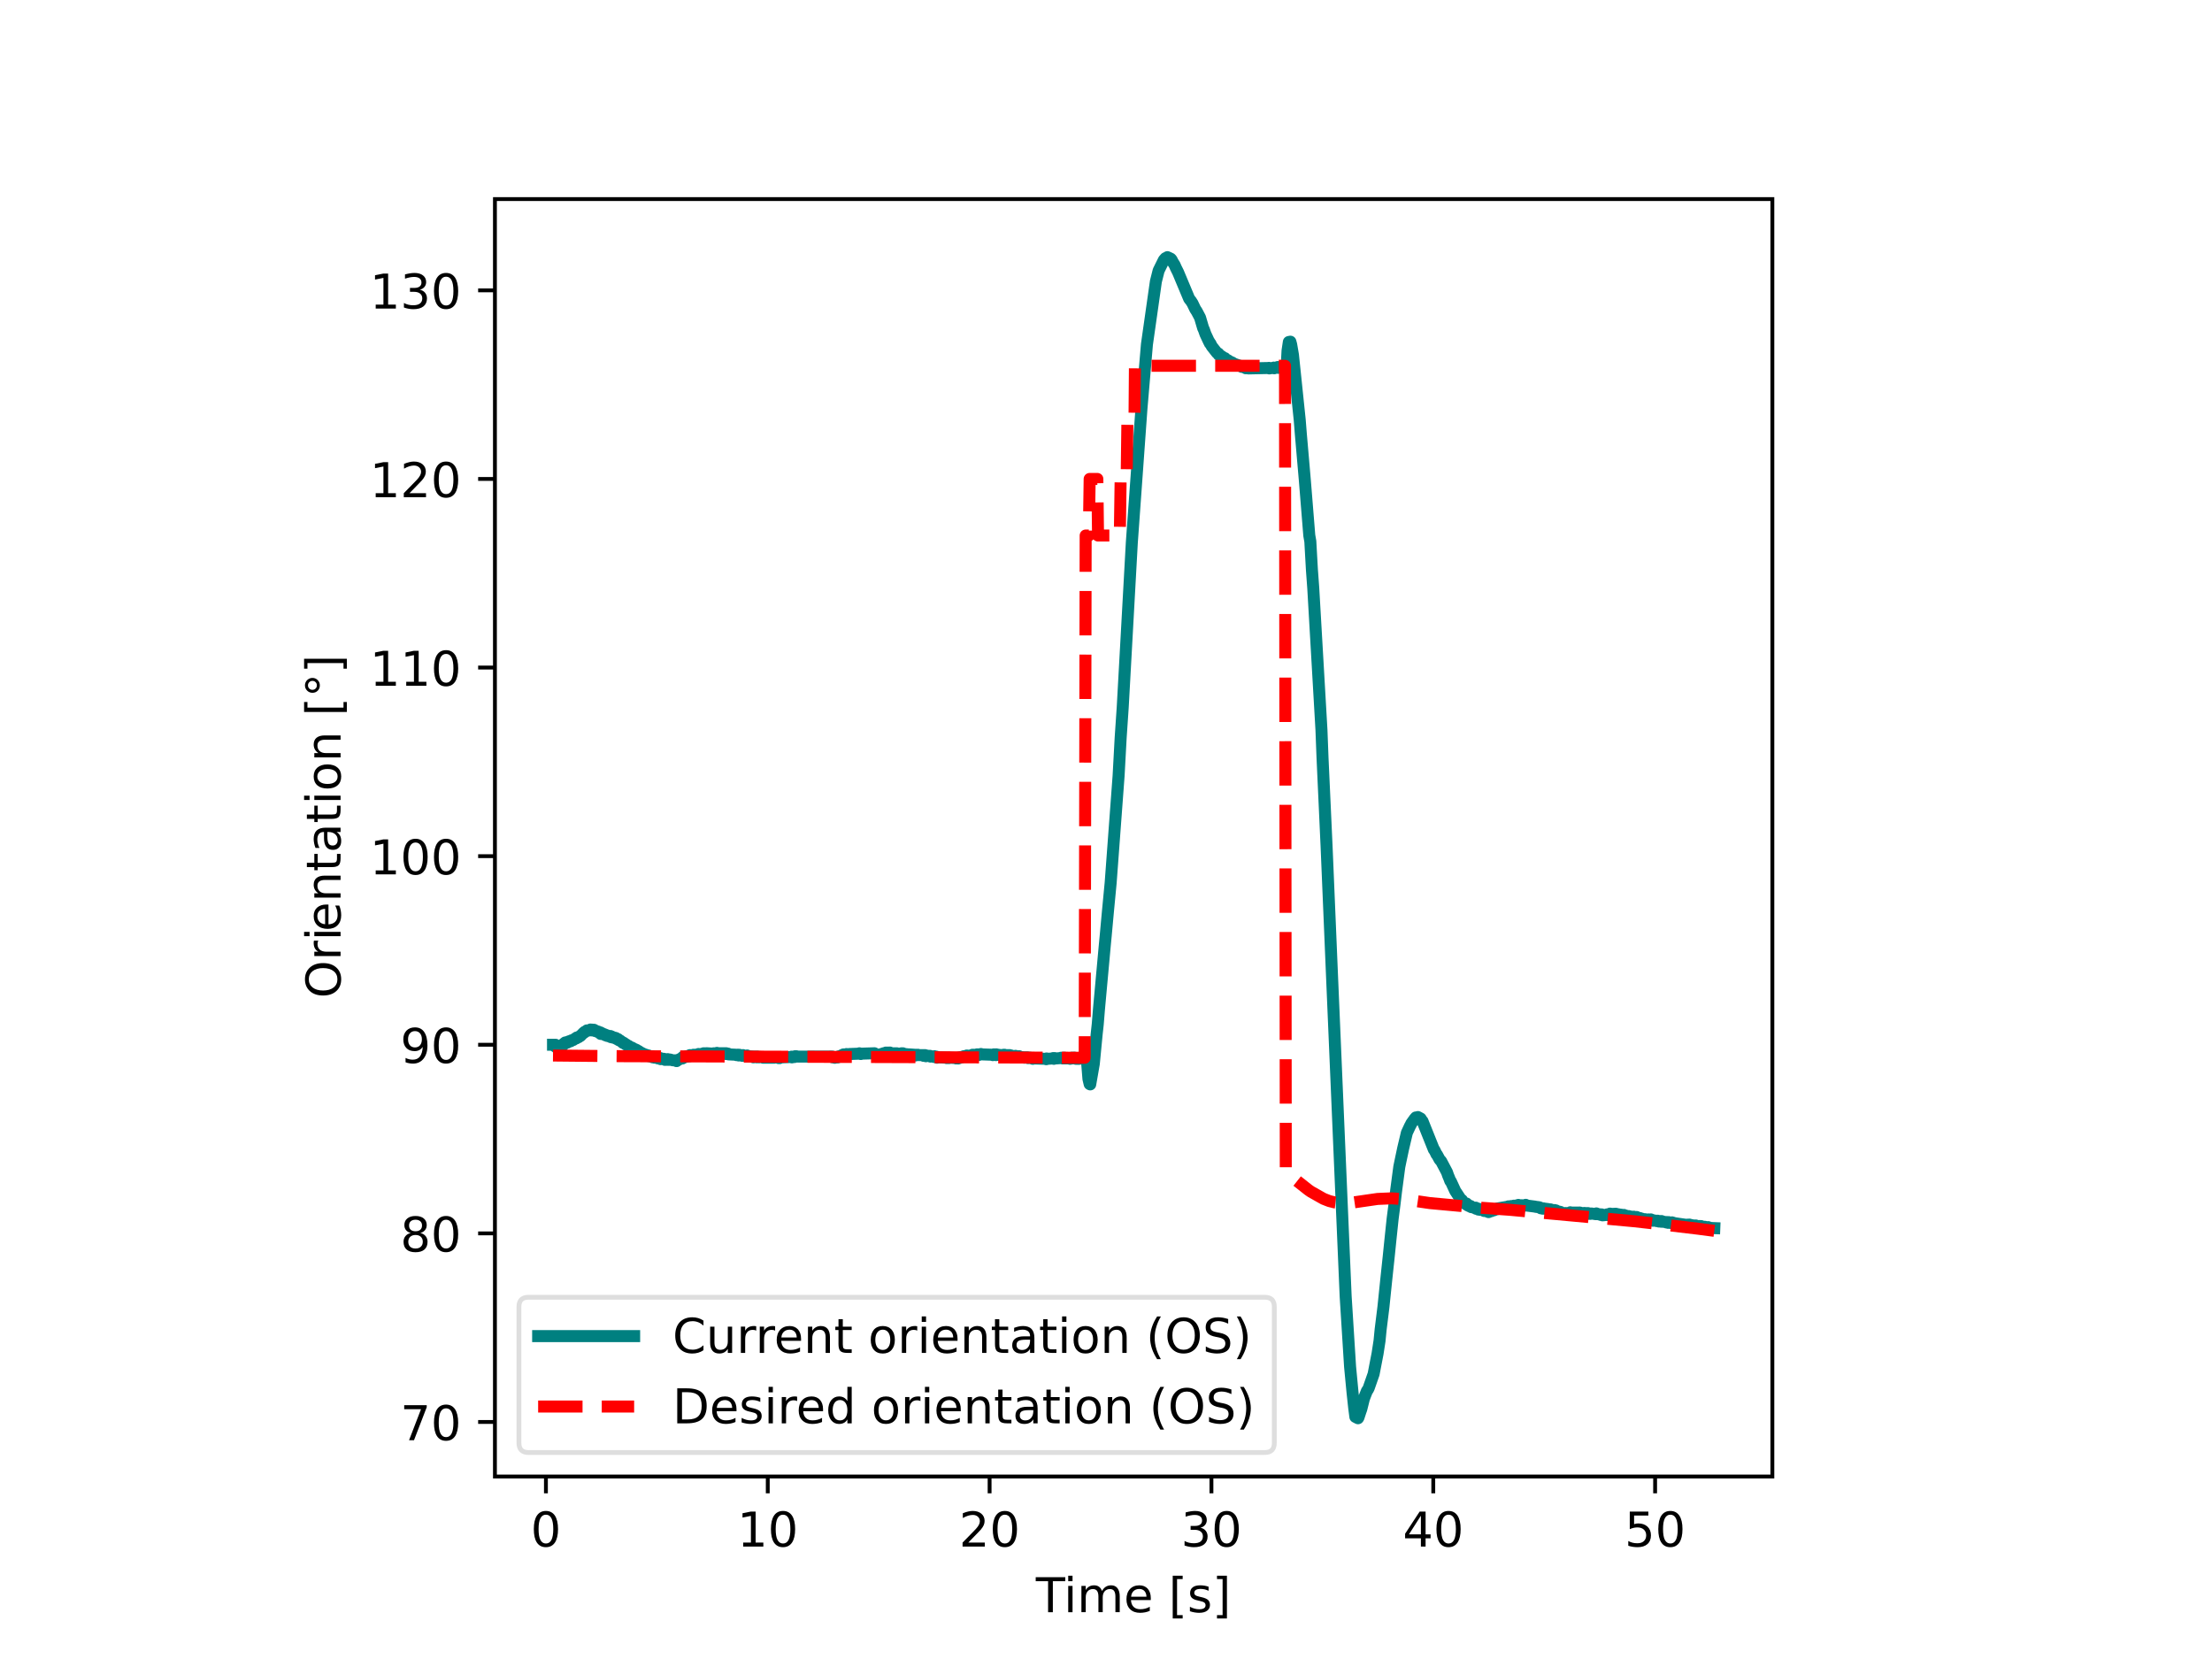 <svg width="460.8" height="345.6" xmlns="http://www.w3.org/2000/svg" xmlns:xlink="http://www.w3.org/1999/xlink">

 <symbol id="a">
  <path id="svg_1" d="m0.252,0.677c-0.051,0 -0.089,-0.025 -0.115,-0.075s-0.038,-0.125 -0.038,-0.225s0.012,-0.175 0.038,-0.225s0.064,-0.075 0.115,-0.075s0.089,0.025 0.115,0.075c0.025,0.05 0.038,0.125 0.038,0.225s-0.013,0.175 -0.038,0.225c-0.026,0.05 -0.064,0.075 -0.115,0.075zm0,0.078c0.081,0 0.143,-0.033 0.187,-0.097c0.043,-0.065 0.065,-0.159 0.065,-0.281c0,-0.123 -0.022,-0.217 -0.065,-0.281c-0.044,-0.064 -0.106,-0.096 -0.188,-0.096s-0.144,0.032 -0.187,0.096s-0.064,0.158 -0.064,0.281c0,0.122 0.021,0.216 0.064,0.281c0.043,0.064 0.106,0.097 0.188,0.097z"/>
 </symbol>
 <symbol id="b">
  <path id="svg_2" d="m124,83l161,0l0,556l-175,-35l0,90l174,35l99,0l0,-646l161,0l0,-83l-420,0l0,83z" transform="translate(-.11) scale(.001)"/>
 </symbol>
 <symbol id="c">
  <path id="svg_3" d="m192,83l344,0l0,-83l-463,0l0,83c37,38 88,90 153,156c64,65 105,107 122,126c32,35 54,65 66,90c12,24 19,49 19,73c0,38 -14,70 -41,94s-62,37 -106,37c-31,0 -64,-6 -98,-16c-34,-11 -71,-27 -110,-49l0,100c40,16 77,28 111,36s66,12 95,12c75,0 135,-19 180,-57s68,-88 68,-151c0,-30 -6,-59 -17,-85c-11,-27 -31,-59 -61,-95c-8,-10 -34,-37 -78,-82s-105,-108 -184,-189z" transform="translate(-.073) scale(.001)"/>
 </symbol>
 <symbol id="d">
  <path id="svg_4" d="m0.33,0.406c0.047,-0.01 0.084,-0.031 0.11,-0.063s0.04,-0.072 0.04,-0.118c0,-0.072 -0.025,-0.128 -0.074,-0.167c-0.05,-0.039 -0.12,-0.058 -0.211,-0.058c-0.031,0 -0.063,0.003 -0.095,0.009c-0.032,0.005 -0.066,0.014 -0.1,0.026l0,0.095c0.027,-0.016 0.057,-0.028 0.09,-0.036c0.032,-0.008 0.066,-0.012 0.102,-0.012c0.062,0 0.109,0.012 0.141,0.036s0.049,0.06 0.049,0.107c0,0.042 -0.015,0.076 -0.045,0.1s-0.072,0.037 -0.126,0.037l-0.085,0l0,0.081l0.089,0c0.048,0 0.085,0.009 0.111,0.029c0.026,0.019 0.039,0.047 0.039,0.084s-0.014,0.066 -0.04,0.086c-0.027,0.02 -0.065,0.03 -0.114,0.03c-0.027,0 -0.056,-0.003 -0.087,-0.009s-0.065,-0.015 -0.102,-0.027l0,0.088c0.037,0.01 0.072,0.018 0.105,0.023c0.032,0.005 0.063,0.008 0.093,0.008c0.074,0 0.133,-0.017 0.177,-0.051s0.066,-0.08 0.066,-0.138c0,-0.04 -0.012,-0.074 -0.035,-0.102s-0.056,-0.048 -0.098,-0.058z"/>
 </symbol>
 <symbol id="e">
  <path id="svg_5" d="m378,643l-249,-389l249,0l0,389zm-26,86l124,0l0,-475l104,0l0,-82l-104,0l0,-172l-98,0l0,172l-329,0l0,95l303,462z" transform="translate(-.049) scale(.001)"/>
 </symbol>
 <symbol id="f">
  <path id="svg_6" d="m0.031,0.742l0.387,0l0,-0.083l-0.297,0l0,-0.179c0.014,0.005 0.029,0.009 0.043,0.011s0.029,0.004 0.043,0.004c0.081,0 0.145,-0.023 0.193,-0.067c0.048,-0.045 0.072,-0.105 0.072,-0.181c0,-0.079 -0.025,-0.14 -0.074,-0.183s-0.118,-0.064 -0.206,-0.064c-0.031,0 -0.062,0.003 -0.094,0.007c-0.032,0.005 -0.064,0.012 -0.098,0.023l0,0.099c0.029,-0.016 0.059,-0.028 0.091,-0.036c0.031,-0.008 0.064,-0.011 0.099,-0.011c0.056,0 0.101,0.014 0.134,0.044c0.032,0.03 0.049,0.07 0.049,0.121c0,0.05 -0.017,0.09 -0.049,0.12c-0.033,0.03 -0.078,0.045 -0.134,0.045c-0.026,0 -0.053,-0.003 -0.079,-0.009s-0.053,-0.015 -0.08,-0.027l0,0.366z"/>
 </symbol>
 <symbol id="g">
  <path id="svg_7" d="m-2,729l616,0l0,-83l-259,0l0,-646l-99,0l0,646l-258,0l0,83z" transform="translate(.002) scale(.001)"/>
 </symbol>
 <symbol id="h">
  <path id="svg_8" d="m94,547l90,0l0,-547l-90,0l0,547zm0,213l90,0l0,-114l-90,0l0,114z" transform="translate(-.094) scale(.001)"/>
 </symbol>
 <symbol id="i">
  <path id="svg_9" d="m520,442c22,40 49,69 80,89c31,19 68,29 111,29c56,0 100,-20 131,-60s47,-97 47,-170l0,-330l-90,0l0,327c0,52 -10,91 -28,117c-19,25 -47,38 -85,38c-47,0 -84,-16 -111,-47s-40,-73 -40,-126l0,-309l-90,0l0,327c0,52 -10,91 -28,117c-19,25 -48,38 -86,38c-46,0 -83,-16 -110,-47s-40,-73 -40,-126l0,-309l-90,0l0,547l90,0l0,-85c20,33 45,58 74,74c28,16 62,24 102,24s73,-10 101,-30s48,-50 62,-88z" transform="translate(-.091) scale(.001)"/>
 </symbol>
 <symbol id="j">
  <path id="svg_10" d="m0.507,0.309l0,-0.044l-0.413,0c0.004,-0.062 0.022,-0.11 0.056,-0.142c0.033,-0.032 0.079,-0.048 0.139,-0.048c0.034,0 0.068,0.004 0.1,0.012s0.065,0.021 0.097,0.039l0,-0.085c-0.032,-0.014 -0.065,-0.025 -0.099,-0.031s-0.069,-0.01 -0.103,-0.01c-0.088,0 -0.157,0.025 -0.208,0.075s-0.076,0.119 -0.076,0.206c0,0.089 0.024,0.16 0.072,0.213c0.048,0.052 0.114,0.079 0.196,0.079c0.074,0 0.132,-0.024 0.175,-0.071c0.042,-0.048 0.064,-0.112 0.064,-0.193zm-0.09,0.026c-0.001,0.049 -0.015,0.088 -0.041,0.118c-0.027,0.029 -0.063,0.044 -0.107,0.044c-0.05,0 -0.09,-0.015 -0.12,-0.043s-0.048,-0.068 -0.052,-0.119l0.32,0z"/>
 </symbol>
 <symbol id="l">
  <path id="svg_11" d="m0,0.891l0.207,0l0,-0.07l-0.117,0l0,-0.751l0.117,0l0,-0.07l-0.207,0l0,0.891z"/>
 </symbol>
 <symbol id="m">
  <path id="svg_12" d="m0.389,0.544l0,-0.085c-0.026,0.012 -0.052,0.022 -0.079,0.029c-0.028,0.006 -0.056,0.01 -0.085,0.01c-0.045,0 -0.079,-0.007 -0.101,-0.021s-0.033,-0.034 -0.033,-0.061c0,-0.021 0.008,-0.037 0.024,-0.049s0.048,-0.024 0.096,-0.034l0.031,-0.007c0.064,-0.014 0.109,-0.034 0.136,-0.058c0.026,-0.025 0.04,-0.06 0.04,-0.104c0,-0.051 -0.02,-0.091 -0.06,-0.12c-0.04,-0.03 -0.096,-0.044 -0.166,-0.044c-0.03,0 -0.06,0.003 -0.092,0.008s-0.065,0.013 -0.1,0.025l0,0.093c0.033,-0.018 0.066,-0.031 0.098,-0.039c0.032,-0.009 0.064,-0.013 0.096,-0.013c0.042,0 0.075,0.007 0.098,0.021c0.022,0.014 0.034,0.035 0.034,0.062c0,0.024 -0.009,0.043 -0.025,0.056s-0.052,0.026 -0.108,0.038l-0.031,0.007c-0.056,0.012 -0.097,0.03 -0.121,0.054c-0.025,0.024 -0.037,0.057 -0.037,0.1c0,0.051 0.018,0.091 0.054,0.119s0.088,0.042 0.156,0.042c0.033,0 0.064,-0.003 0.094,-0.008c0.029,-0.005 0.056,-0.012 0.081,-0.021z"/>
 </symbol>
 <symbol id="n">
  <path id="svg_13" d="m0.207,0.891l0,-0.891l-0.207,0l0,0.07l0.117,0l0,0.751l-0.117,0l0,0.07l0.207,0z"/>
 </symbol>
 <symbol id="o">
  <path id="svg_14" d="m82,729l469,0l0,-42l-265,-687l-103,0l249,646l-350,0l0,83z" transform="translate(-.082) scale(.001)"/>
 </symbol>
 <symbol id="p">
  <path id="svg_15" d="m0.25,0.359c-0.047,0 -0.084,-0.013 -0.111,-0.038s-0.04,-0.059 -0.04,-0.103s0.013,-0.079 0.04,-0.104s0.064,-0.037 0.111,-0.037c0.046,0 0.083,0.012 0.11,0.038c0.027,0.025 0.041,0.059 0.041,0.103s-0.014,0.078 -0.04,0.103c-0.027,0.025 -0.064,0.038 -0.111,0.038zm-0.099,0.042c-0.042,0.01 -0.075,0.03 -0.099,0.059s-0.035,0.064 -0.035,0.106c0,0.058 0.02,0.104 0.062,0.138c0.041,0.034 0.098,0.051 0.171,0.051c0.072,0 0.129,-0.017 0.171,-0.051c0.041,-0.034 0.062,-0.08 0.062,-0.138c0,-0.042 -0.012,-0.077 -0.036,-0.106s-0.056,-0.049 -0.098,-0.059c0.047,-0.011 0.084,-0.033 0.111,-0.065c0.026,-0.032 0.04,-0.072 0.04,-0.118c0,-0.071 -0.022,-0.125 -0.065,-0.162c-0.044,-0.038 -0.106,-0.056 -0.186,-0.056s-0.142,0.018 -0.185,0.056c-0.043,0.037 -0.064,0.091 -0.064,0.162c0,0.046 0.013,0.086 0.04,0.118c0.026,0.032 0.063,0.054 0.111,0.065zm-0.036,0.156c0,-0.038 0.011,-0.068 0.035,-0.089s0.057,-0.031 0.1,-0.031c0.042,0 0.075,0.01 0.099,0.031s0.036,0.051 0.036,0.089s-0.012,0.067 -0.036,0.088s-0.057,0.032 -0.099,0.032c-0.043,0 -0.076,-0.011 -0.1,-0.032s-0.035,-0.05 -0.035,-0.088z"/>
 </symbol>
 <symbol id="q">
  <path id="svg_16" d="m0.047,0.028l0,0.09c0.024,-0.012 0.049,-0.021 0.075,-0.027c0.025,-0.006 0.05,-0.009 0.075,-0.009c0.064,0 0.114,0.021 0.148,0.065s0.054,0.11 0.06,0.2c-0.02,-0.028 -0.044,-0.05 -0.072,-0.065c-0.029,-0.015 -0.061,-0.022 -0.096,-0.022c-0.074,0 -0.132,0.022 -0.174,0.066s-0.063,0.104 -0.063,0.181c0,0.074 0.022,0.134 0.066,0.18c0.044,0.045 0.103,0.068 0.177,0.068c0.084,0 0.149,-0.033 0.193,-0.097c0.044,-0.065 0.067,-0.159 0.067,-0.281c0,-0.116 -0.028,-0.207 -0.082,-0.275c-0.055,-0.068 -0.128,-0.102 -0.22,-0.102c-0.025,0 -0.05,0.003 -0.075,0.007c-0.026,0.004 -0.052,0.011 -0.079,0.021zm0.196,0.309c0.044,0 0.079,0.015 0.105,0.045s0.039,0.072 0.039,0.125c0,0.052 -0.013,0.094 -0.039,0.124s-0.061,0.046 -0.105,0.046s-0.079,-0.016 -0.105,-0.046s-0.039,-0.072 -0.039,-0.124c0,-0.053 0.013,-0.095 0.039,-0.125s0.061,-0.045 0.105,-0.045z"/>
 </symbol>
 <symbol id="r">
  <path id="svg_17" d="m0.338,0.675c-0.072,0 -0.129,-0.027 -0.171,-0.08c-0.042,-0.054 -0.063,-0.126 -0.063,-0.218s0.021,-0.165 0.063,-0.218c0.042,-0.054 0.099,-0.08 0.171,-0.08c0.071,0 0.128,0.026 0.17,0.08c0.042,0.053 0.063,0.126 0.063,0.218s-0.021,0.164 -0.063,0.218c-0.042,0.053 -0.099,0.08 -0.17,0.08zm0,0.08c0.102,0 0.183,-0.035 0.245,-0.103c0.061,-0.068 0.092,-0.16 0.092,-0.275c0,-0.116 -0.031,-0.207 -0.092,-0.275c-0.062,-0.068 -0.143,-0.102 -0.245,-0.102c-0.103,0 -0.185,0.034 -0.246,0.102c-0.062,0.068 -0.092,0.159 -0.092,0.275c0,0.115 0.03,0.207 0.092,0.275c0.061,0.068 0.143,0.103 0.246,0.103z"/>
 </symbol>
 <symbol id="s">
  <path id="svg_18" d="m411,463c-10,6 -21,10 -33,13c-12,2 -25,4 -39,4c-51,0 -90,-17 -117,-50c-28,-33 -41,-80 -41,-142l0,-288l-90,0l0,547l90,0l0,-85c18,33 43,58 73,74s67,24 111,24c6,0 13,-1 21,-1c7,-1 15,-2 25,-4l0,-92z" transform="translate(-.091) scale(.001)"/>
 </symbol>
 <symbol id="t">
  <path id="svg_19" d="m183,702l0,-155l185,0l0,-70l-185,0l0,-297c0,-45 6,-74 18,-86c12,-13 37,-19 75,-19l92,0l0,-75l-92,0c-70,0 -118,13 -144,39s-39,73 -39,141l0,297l-66,0l0,70l66,0l0,155l90,0z" transform="translate(-.027) scale(.001)"/>
 </symbol>
 <symbol id="u">
  <path id="svg_20" d="m549,330l0,-330l-90,0l0,327c0,52 -11,90 -31,116s-50,39 -90,39c-49,0 -87,-16 -115,-47s-42,-73 -42,-126l0,-309l-90,0l0,547l90,0l0,-85c21,32 46,57 76,73c29,16 63,25 101,25c62,0 110,-20 142,-59s49,-96 49,-171z" transform="translate(-.091) scale(.001)"/>
 </symbol>
 <symbol id="v">
  <path id="svg_21" d="m0.283,0.288c-0.073,0 -0.123,-0.009 -0.151,-0.025c-0.028,-0.017 -0.042,-0.045 -0.042,-0.085c0,-0.032 0.01,-0.058 0.031,-0.076c0.021,-0.019 0.05,-0.028 0.086,-0.028c0.05,0 0.09,0.017 0.12,0.053c0.03,0.035 0.045,0.082 0.045,0.141l0,0.02l-0.089,0zm0.179,0.037l0,-0.312l-0.09,0l0,0.083c-0.021,-0.034 -0.047,-0.058 -0.077,-0.073s-0.068,-0.023 -0.112,-0.023c-0.056,0 -0.101,0.015 -0.134,0.046s-0.049,0.073 -0.049,0.126c0,0.061 0.02,0.107 0.062,0.139c0.041,0.031 0.102,0.047 0.184,0.047l0.126,0l0,0.009c0,0.041 -0.014,0.073 -0.041,0.096c-0.027,0.022 -0.065,0.034 -0.114,0.034c-0.032,0 -0.062,-0.004 -0.092,-0.012s-0.058,-0.019 -0.085,-0.033l0,0.083c0.032,0.012 0.064,0.022 0.095,0.028s0.061,0.01 0.091,0.01c0.079,0 0.138,-0.021 0.177,-0.062s0.059,-0.103 0.059,-0.186z"/>
 </symbol>
 <symbol id="w">
  <path id="svg_22" d="m0.251,0.497c-0.048,0 -0.086,-0.019 -0.114,-0.057s-0.042,-0.089 -0.042,-0.154c0,-0.066 0.013,-0.117 0.041,-0.155s0.066,-0.056 0.115,-0.056c0.048,0 0.086,0.018 0.114,0.056s0.042,0.089 0.042,0.155c0,0.064 -0.014,0.116 -0.042,0.154s-0.066,0.057 -0.114,0.057zm0,0.076c0.078,0 0.139,-0.026 0.184,-0.076c0.044,-0.051 0.067,-0.121 0.067,-0.211s-0.023,-0.16 -0.067,-0.21c-0.045,-0.051 -0.106,-0.076 -0.184,-0.076c-0.079,0 -0.141,0.025 -0.185,0.076c-0.044,0.05 -0.066,0.12 -0.066,0.21s0.022,0.16 0.066,0.211c0.044,0.05 0.106,0.076 0.185,0.076z"/>
 </symbol>
 <symbol id="x">
  <path id="svg_23" d="m0.155,0.247c-0.026,0 -0.048,-0.009 -0.066,-0.027s-0.027,-0.04 -0.027,-0.066s0.009,-0.048 0.027,-0.066s0.04,-0.026 0.066,-0.026s0.048,0.008 0.066,0.026s0.027,0.04 0.027,0.066s-0.009,0.048 -0.027,0.066s-0.04,0.027 -0.066,0.027zm0,0.063c0.02,0 0.04,-0.004 0.06,-0.012c0.019,-0.008 0.036,-0.02 0.05,-0.034c0.014,-0.015 0.025,-0.032 0.033,-0.05c0.008,-0.019 0.012,-0.039 0.012,-0.06c0,-0.044 -0.016,-0.08 -0.046,-0.11s-0.067,-0.044 -0.11,-0.044c-0.044,0 -0.081,0.014 -0.11,0.044c-0.03,0.029 -0.044,0.066 -0.044,0.11c0,0.043 0.015,0.08 0.045,0.11s0.066,0.046 0.11,0.046z"/>
 </symbol>
 <clipPath id="y">
  <path id="svg_24" d="m103.104,307.584l266.112,0l0,-266.112l-266.112,0l0,266.112z"/>
 </clipPath>
 <clipPath id="z">
  <path id="svg_25" d="m103.104,307.584l266.112,0l0,-266.112l-266.112,0l0,266.112z"/>
 </clipPath>
 <symbol id="A">
  <path id="svg_26" d="m0.588,0.686l0,-0.104c-0.034,0.03 -0.069,0.053 -0.107,0.069c-0.038,0.015 -0.077,0.023 -0.119,0.023c-0.084,0 -0.148,-0.026 -0.192,-0.077s-0.066,-0.124 -0.066,-0.22s0.022,-0.17 0.066,-0.221s0.108,-0.076 0.192,-0.076c0.042,0 0.081,0.007 0.119,0.023c0.038,0.015 0.073,0.038 0.107,0.069l0,-0.103c-0.035,-0.024 -0.072,-0.041 -0.11,-0.052s-0.079,-0.017 -0.122,-0.017c-0.11,0 -0.197,0.033 -0.261,0.1s-0.095,0.159 -0.095,0.277c0,0.117 0.031,0.209 0.095,0.277c0.064,0.067 0.151,0.101 0.261,0.101c0.044,0 0.085,-0.006 0.123,-0.017c0.038,-0.012 0.075,-0.029 0.109,-0.052z"/>
 </symbol>
 <symbol id="B">
  <path id="svg_27" d="m0,0.229l0,0.331l0.09,0l0,-0.328c0,-0.052 0.01,-0.09 0.03,-0.116s0.05,-0.039 0.091,-0.039c0.048,0 0.087,0.015 0.115,0.046s0.042,0.073 0.042,0.127l0,0.31l0.09,0l0,-0.547l-0.09,0l0,0.084c-0.022,-0.034 -0.048,-0.058 -0.076,-0.074c-0.029,-0.015 -0.062,-0.023 -0.1,-0.023c-0.063,0 -0.111,0.019 -0.143,0.058c-0.033,0.038 -0.049,0.095 -0.049,0.171zm0.226,0.344z"/>
 </symbol>
 <symbol id="C">
  <path id="svg_28" d="m0.224,0.89c-0.044,-0.076 -0.076,-0.15 -0.097,-0.223c-0.022,-0.073 -0.032,-0.147 -0.032,-0.222c0,-0.076 0.01,-0.15 0.032,-0.223c0.021,-0.074 0.053,-0.147 0.097,-0.222l-0.078,0c-0.049,0.077 -0.086,0.151 -0.11,0.225s-0.036,0.147 -0.036,0.22c0,0.072 0.012,0.145 0.036,0.219s0.06,0.149 0.11,0.226l0.078,0z"/>
 </symbol>
 <symbol id="D">
  <path id="svg_29" d="m0.469,0.718l0,-0.096c-0.038,0.018 -0.073,0.031 -0.106,0.04c-0.034,0.008 -0.066,0.013 -0.096,0.013c-0.054,0 -0.096,-0.011 -0.125,-0.031c-0.029,-0.021 -0.043,-0.051 -0.043,-0.089c0,-0.032 0.009,-0.057 0.029,-0.073c0.019,-0.017 0.056,-0.03 0.11,-0.04l0.06,-0.012c0.073,-0.014 0.127,-0.039 0.162,-0.074c0.035,-0.036 0.053,-0.083 0.053,-0.142c0,-0.071 -0.024,-0.124 -0.071,-0.16c-0.048,-0.036 -0.117,-0.054 -0.208,-0.054c-0.035,0 -0.072,0.004 -0.111,0.011s-0.079,0.018 -0.12,0.034l0,0.102c0.04,-0.023 0.079,-0.04 0.117,-0.051c0.038,-0.012 0.076,-0.017 0.114,-0.017c0.056,0 0.099,0.011 0.13,0.033c0.03,0.022 0.046,0.053 0.046,0.095c0,0.036 -0.011,0.064 -0.033,0.084s-0.058,0.035 -0.108,0.045l-0.06,0.012c-0.074,0.014 -0.127,0.037 -0.16,0.069c-0.033,0.031 -0.049,0.074 -0.049,0.13c0,0.064 0.022,0.115 0.068,0.152c0.045,0.037 0.108,0.056 0.188,0.056c0.034,0 0.068,-0.003 0.104,-0.009c0.035,-0.006 0.071,-0.016 0.109,-0.028z"/>
 </symbol>
 <symbol id="E">
  <path id="svg_30" d="m0,0.89l0.078,0c0.048,-0.077 0.085,-0.152 0.109,-0.226s0.037,-0.147 0.037,-0.219c0,-0.073 -0.013,-0.146 -0.037,-0.22s-0.061,-0.148 -0.109,-0.225l-0.078,0c0.043,0.075 0.075,0.148 0.097,0.222c0.021,0.073 0.032,0.147 0.032,0.223c0,0.075 -0.011,0.149 -0.032,0.222c-0.022,0.073 -0.054,0.147 -0.097,0.223z"/>
 </symbol>
 <symbol id="F">
  <path id="svg_31" d="m197,648l0,-567l119,0c100,0 174,22 221,68c46,46 70,118 70,216s-24,169 -70,215c-47,45 -121,68 -221,68l-119,0zm-99,81l203,0c141,0 245,-30 311,-88c66,-59 99,-151 99,-276c0,-126 -34,-218 -100,-277s-170,-88 -310,-88l-203,0l0,729z" transform="translate(-.098) scale(.001)"/>
 </symbol>
 <symbol id="G">
  <path id="svg_32" d="m0.399,0.477l0,0.296l0.09,0l0,-0.76l-0.09,0l0,0.082c-0.019,-0.033 -0.043,-0.057 -0.072,-0.072s-0.063,-0.023 -0.103,-0.023c-0.066,0 -0.12,0.026 -0.162,0.078s-0.062,0.122 -0.062,0.208s0.02,0.155 0.062,0.208c0.042,0.052 0.096,0.079 0.162,0.079c0.04,0 0.074,-0.008 0.103,-0.024s0.053,-0.04 0.072,-0.072zm-0.306,-0.191c0,-0.066 0.013,-0.118 0.04,-0.156s0.064,-0.056 0.112,-0.056s0.085,0.018 0.113,0.056c0.027,0.038 0.041,0.09 0.041,0.156s-0.014,0.117 -0.041,0.155c-0.028,0.038 -0.065,0.057 -0.113,0.057s-0.085,-0.019 -0.112,-0.057s-0.04,-0.089 -0.04,-0.155z"/>
 </symbol>
 <g>
  <title>Layer 1</title>
  <path id="svg_33" fill="#fff" d="m0,345.882l460.8,0l0,-345.6l-460.8,0l0,345.6z"/>
  <path id="svg_34" fill="#fff" d="m103.104,307.584l266.112,0l0,-266.112l-266.112,0l0,266.112z"/>
  <path id="svg_35" d="m113.726,307.584l0,3.5" stroke="#000" fill="none" stroke-linejoin="round" stroke-width="0.8"/>
  <use id="svg_36" transform="matrix(10 0 0 -10 111.206 322.308)" xlink:href="#a"/>
  <path id="svg_37" d="m159.939,307.584l0,3.5" stroke="#000" fill="none" stroke-linejoin="round" stroke-width="0.8"/>
  <use id="svg_38" transform="matrix(10 0 0 -10 154.68 322.178)" xlink:href="#b"/>
  <use id="svg_39" transform="matrix(10 0 0 -10 160.6 322.308)" xlink:href="#a"/>
  <path id="svg_40" d="m206.152,307.584l0,3.5" stroke="#000" fill="none" stroke-linejoin="round" stroke-width="0.8"/>
  <use id="svg_41" transform="matrix(10 0 0 -10 200.522 322.178)" xlink:href="#c"/>
  <use id="svg_42" transform="matrix(10 0 0 -10 206.812 322.308)" xlink:href="#a"/>
  <path id="svg_43" d="m252.365,307.584l0,3.5" stroke="#000" fill="none" stroke-linejoin="round" stroke-width="0.8"/>
  <use id="svg_44" transform="matrix(10 0 0 -10 246.765 322.308)" xlink:href="#d"/>
  <use id="svg_45" transform="matrix(10 0 0 -10 253.025 322.308)" xlink:href="#a"/>
  <path id="svg_46" d="m298.577,307.584l0,3.5" stroke="#000" fill="none" stroke-linejoin="round" stroke-width="0.8"/>
  <use id="svg_47" transform="matrix(10 0 0 -10 292.708 322.178)" xlink:href="#e"/>
  <use id="svg_48" transform="matrix(10 0 0 -10 299.238 322.308)" xlink:href="#a"/>
  <path id="svg_49" d="m344.79,307.584l0,3.5" stroke="#000" fill="none" stroke-linejoin="round" stroke-width="0.8"/>
  <use id="svg_50" transform="matrix(10 0 0 -10 339.201 322.308)" xlink:href="#f"/>
  <use id="svg_51" transform="matrix(10 0 0 -10 345.451 322.308)" xlink:href="#a"/>
  <use id="svg_52" transform="matrix(10 0 0 -10 215.757 335.85)" xlink:href="#g"/>
  <use id="svg_53" transform="matrix(10 0 0 -10 222.53 335.85)" xlink:href="#h"/>
  <use id="svg_54" transform="matrix(10 0 0 -10 225.28 335.85)" xlink:href="#i"/>
  <use id="svg_55" transform="matrix(10 0 0 -10 234.66 335.98)" xlink:href="#j"/>
  <use id="svg_56" transform="matrix(10 0 0 -10 240.26 335.85)" xlink:href="#k"/>
  <use id="svg_57" transform="matrix(10 0 0 -10 244.3 337.16)" xlink:href="#l"/>
  <use id="svg_58" transform="matrix(10 0 0 -10 247.88 335.98)" xlink:href="#m"/>
  <use id="svg_59" transform="matrix(10 0 0 -10 253.52 337.16)" xlink:href="#n"/>
  <path id="svg_60" d="m103.104,296.223l-3.5,0" stroke="#000" fill="none" stroke-linejoin="round" stroke-width="0.8"/>
  <use id="svg_61" transform="matrix(10 0 0 -10 84.205 300.02)" xlink:href="#o"/>
  <use id="svg_62" transform="matrix(10 0 0 -10 90.405 300.15)" xlink:href="#a"/>
  <path id="svg_63" d="m103.104,256.933l-3.5,0" stroke="#000" fill="none" stroke-linejoin="round" stroke-width="0.8"/>
  <use id="svg_64" transform="matrix(10 0 0 -10 84.065 260.86)" xlink:href="#p"/>
  <use id="svg_65" transform="matrix(10 0 0 -10 90.405 260.86)" xlink:href="#a"/>
  <path id="svg_66" d="m103.104,217.643l-3.5,0" stroke="#000" fill="none" stroke-linejoin="round" stroke-width="0.8"/>
  <use id="svg_67" transform="matrix(10 0 0 -10 84.015 221.57)" xlink:href="#q"/>
  <use id="svg_68" transform="matrix(10 0 0 -10 90.405 221.57)" xlink:href="#a"/>
  <path id="svg_69" d="m103.104,178.353l-3.5,0" stroke="#000" fill="none" stroke-linejoin="round" stroke-width="0.8"/>
  <use id="svg_70" transform="matrix(10 0 0 -10 78.126 182.15)" xlink:href="#b"/>
  <use id="svg_71" transform="matrix(10 0 0 -10 84.046 182.28)" xlink:href="#a"/>
  <use id="svg_72" transform="matrix(10 0 0 -10 90.406 182.28)" xlink:href="#a"/>
  <path id="svg_73" d="m103.104,139.063l-3.5,0" stroke="#000" fill="none" stroke-linejoin="round" stroke-width="0.8"/>
  <use id="svg_74" transform="matrix(10 0 0 -10 78.126 142.86)" xlink:href="#b"/>
  <use id="svg_75" transform="matrix(10 0 0 -10 84.486 142.86)" xlink:href="#b"/>
  <use id="svg_76" transform="matrix(10 0 0 -10 90.406 142.99)" xlink:href="#a"/>
  <path id="svg_77" d="m103.104,99.773l-3.5,0" stroke="#000" fill="none" stroke-linejoin="round" stroke-width="0.8"/>
  <use id="svg_78" transform="matrix(10 0 0 -10 78.126 103.57)" xlink:href="#b"/>
  <use id="svg_79" transform="matrix(10 0 0 -10 84.116 103.57)" xlink:href="#c"/>
  <use id="svg_80" transform="matrix(10 0 0 -10 90.406 103.7)" xlink:href="#a"/>
  <path id="svg_81" d="m103.104,60.483l-3.5,0" stroke="#000" fill="none" stroke-linejoin="round" stroke-width="0.8"/>
  <use id="svg_82" transform="matrix(10 0 0 -10 78.126 64.28)" xlink:href="#b"/>
  <use id="svg_83" transform="matrix(10 0 0 -10 84.146 64.41)" xlink:href="#d"/>
  <use id="svg_84" transform="matrix(10 0 0 -10 90.406 64.41)" xlink:href="#a"/>
  <use x="0.479" y="0" id="svg_85" transform="matrix(0 -10 -10 0 71.078 212.171)" xlink:href="#r"/>
  <use x="0.479" y="0" id="svg_86" transform="matrix(0 -10 -10 0 70.948 203.951)" xlink:href="#s"/>
  <use x="0.479" y="0" id="svg_87" transform="matrix(0 -10 -10 0 70.948 199.811)" xlink:href="#h"/>
  <use id="svg_89" transform="matrix(0 -10 -10 0 71.078 193.501)" xlink:href="#j"/>
  <use id="svg_90" transform="matrix(0 -10 -10 0 70.948 186.991)" xlink:href="#u"/>
  <use id="svg_91" transform="matrix(0 -10 -10 0 70.948 181.291)" xlink:href="#t"/>
  <use id="svg_92" transform="matrix(0 -10 -10 0 71.078 177.041)" xlink:href="#v"/>
  <use id="svg_93" transform="matrix(0 -10 -10 0 70.948 171.241)" xlink:href="#t"/>
  <use id="svg_94" transform="matrix(0 -10 -10 0 70.948 166.651)" xlink:href="#h"/>
  <use id="svg_95" transform="matrix(0 -10 -10 0 71.078 164.261)" xlink:href="#w"/>
  <use id="svg_96" transform="matrix(0 -10 -10 0 70.948 157.781)" xlink:href="#u"/>
  <use id="svg_97" transform="matrix(0 -10 -10 0 70.948 152.351)" xlink:href="#k"/>
  <use id="svg_98" transform="matrix(0 -10 -10 0 72.258 148.311)" xlink:href="#l"/>
  <use id="svg_99" transform="matrix(0 -10 -10 0 66.628 144.321)" xlink:href="#x"/>
  <use id="svg_100" transform="matrix(0 -10 -10 0 72.258 139.301)" xlink:href="#n"/>
  <g id="svg_101" clip-path="url(#y)">
   <path id="svg_102" d="m115.2,217.639l0.25,0l0.069,0.28l0.19,-0.28l0.096,0.459l0.107,-0.026l0.069,0.185l0.092,-0.226l0.102,0.357l0.088,-0.21l0.088,0.325l0.101,-0.532l0.194,0.29l0.074,-0.32l0.097,0.138l0.093,-0.298l0.134,0.275l0.041,-0.146l0.18,-0.272l0.12,0l0.07,-0.25l0.194,0.009l0.102,-0.233l0.102,0.124l0.258,-0.21l0.088,0.118l0.19,-0.206l0.217,-0.092l0.25,0.02l0.18,-0.19l0.37,-0.075l0.49,-0.354l0.161,0.014l0.088,-0.181l0.383,-0.063l0.18,-0.169l0.19,-0.075l0.712,-0.727l0.106,0.011l0.088,-0.164l0.236,-0.068l0.24,-0.229l0.097,0.096l0.379,-0.134l0.194,-0.067l0.07,-0.076l0.069,0.174l0.11,-0.075l0.088,0.09l0.097,-0.16l0.273,0.1l0.083,-0.075l0.19,0.256l0.138,-0.077l0.416,0.264l0.093,-0.078l0.198,0.169l0.107,0.003l0.078,0.164l0.093,-0.16l0.087,0.326l0.079,-0.24l0.092,0.244l0.25,-0.076l0.139,0.165l0.277,0.006l0.092,0.16l0.097,-0.078l0.12,0.161l0.084,-0.078l0.06,0.081l0.097,0.081l0.097,-0.077l0.305,0.161l0.083,-0.077l0.074,0.159l0.079,-0.157l0.101,0.238l0.097,-0.156l0.097,0.158l0.07,-0.078l0.11,0.159l0.356,0.003l0.19,0.159l0.097,-0.078l0.217,0.236l0.254,0.002l0.171,0.235l0.287,0.08l0.175,0.155l0.222,0.157l0.056,0l0.101,0.156l0.19,0l0.17,0.156l0.19,0.155l0.102,0l0.185,0.156l0.25,0.233l0.096,-0.078l0.3,0.31l0.26,0l0.138,0.232l0.051,-0.155l0.203,0.154l0.717,0.308l0.115,0.31l0.065,-0.078l0.226,0l0.157,0.23l0.171,0l0.569,0.307l0.208,0.077l0.351,0.23l0.088,-0.077l0.448,0.232l0.097,-0.078l0.088,0.154l0.471,0.077l0.079,0.076l0.102,-0.154l0.097,0.231l0.268,-0.078l0.097,0.154l0.379,-0.154l0.166,0.23l0.092,-0.077l0.125,0.154l0.079,-0.078l0.19,0.077l0.184,-0.077l0.097,0.23l0.065,-0.076l0.554,-0.001l0.116,0.153l0.088,-0.077l0.083,0.154l0.12,-0.154l0.065,0.153l0.374,-0.153l0.097,0.154l0.093,-0.077l0.092,0.076l0.194,-0.076l0.55,0.156l0.171,0.014l0.55,0.007l0.097,0.156l0.19,-0.23l0.272,-0.08l0.458,-0.235l0.198,-0.078l0.074,0.077l0.111,-0.31l0.185,0.154l0.18,-0.156l0.365,-0.08l0.088,-0.078l0.102,0.077l0.393,-0.234l0.064,0.154l0.107,-0.231l0.097,0.154l0.069,-0.078l0.37,0l0.208,-0.155l0.166,0.077l0.18,-0.077l0.093,0.078l0.185,-0.076l0.101,0.076l0.093,-0.076l0.101,0.077l0.116,-0.231l0.07,0.077l0.087,0.077l0.356,-0.154l0.471,-0.077l0.093,-0.077l0.097,0.077l0.097,-0.078l0.083,0.078l0.083,-0.078l0.102,0.078l0.097,-0.077l0.17,0l1.216,0.077l0.093,0.077l0.087,-0.155l0.093,0.154l0.175,-0.154l0.111,0.155l0.268,-0.232l0.291,0.076l1.48,0l0.092,0.154l0.074,-0.154l0.198,0.078l0.171,0l0.093,0.155l1.59,0.077l0.073,0.077l0.185,-0.078l0.236,0l0.055,0.153l0.088,-0.154l0.19,0.077l0.36,0.076l0.088,0.077l0.148,-0.153l0.05,0.076l0.37,0.078l0.176,0.077l0.277,-0.153l0.18,0.154l1.105,0.076l0.037,0.154l0.06,-0.153l0.564,0l0.092,0.154l0.083,-0.154l0.375,0.153l0.175,-0.077l0.486,0.078l0.18,0.08l2.292,0.001l0.092,-0.077l0.758,0l0.097,0.155l0.093,-0.153l0.083,0.156l0.314,-0.156l2.08,-0.074l0.138,-0.078l0.042,0.155l0.291,-0.078l0.273,-0.002l0.092,-0.154l0.185,0.077l0.083,-0.076l0.342,0.075l7.15,-0.007l0.096,0.166l0.093,-0.067l0.328,0.153l0.153,-0.073l0.439,0.002l0.272,-0.233l0.102,0.077l0.499,-0.314l0.074,0.078l0.074,-0.079l0.097,0l0.097,-0.156l0.286,0.076l0.352,-0.157l0.282,0.077l0.258,-0.078l2.075,-0.08l0.074,-0.077l0.273,0.154l0.199,-0.077l2.652,-0.086l0.097,0.24l0.084,-0.07l0.203,0.231l0.106,-0.157l0.06,0.08l0.693,0.005l0.148,-0.157l0.268,0l0.199,-0.156l0.462,-0.08l0.083,-0.078l0.273,0.077l0.11,-0.079l0.186,0.077l0.148,-0.077l0.046,0.153l0.074,-0.155l0.296,0.156l1.104,-0.004l0.088,0.156l0.088,-0.077l0.097,0.078l0.175,-0.079l0.088,0.078l0.111,-0.077l0.088,0.077l0.092,-0.077l0.083,0.077l0.093,-0.155l0.194,0.154l0.083,-0.154l0.111,0.154l0.088,-0.076l0.083,0.154l0.176,-0.077l0.734,0.077l0.195,0l1.109,0.077l0.092,0.154l0.199,-0.155l0.175,0.077l0.176,-0.078l0.185,0.077l0.933,-0.002l0.088,0.155l0.093,-0.153l0.124,0.153l0.06,-0.155l0.19,0.232l0.083,-0.154l0.374,0.077l0.398,-0.001l0.102,0.155l0.078,-0.078l0.564,0.078l0.097,0.076l0.07,-0.154l0.281,0.155l0.097,-0.077l0.171,0.233l0.116,-0.154l0.064,0.078l1.747,0.077l0.102,0.08l0.194,-0.079l0.083,0.077l0.093,-0.079l0.092,0.078l0.18,-0.077l1.119,0.073l0.19,0.081l0.267,-0.072l0.157,0.08l0.046,-0.156l0.074,0.079l0.093,0.001l0.102,-0.154l0.101,0.077l0.18,-0.156l0.079,0.077l0.462,-0.233l0.564,0l0.102,-0.155l0.064,0.076l0.763,-0.08l0.25,-0.08l0.115,-0.076l0.102,0.077l0.166,-0.076l0.282,0.076l0.277,0l0.106,-0.154l0.278,0.154l0.087,-0.155l0.07,0.078l0.277,-0.077l0.102,-0.077l0.19,0.078l2.213,0.077l0.078,0.078l0.194,-0.156l0.195,0.077l0.184,-0.077l0.084,0.154l0.087,-0.154l0.282,0.076l0.74,0.08l0.101,0.077l0.393,-0.155l0.056,0.155l0.097,-0.156l0.194,0.078l0.638,0l0.124,0.154l0.153,-0.155l0.18,0.155l0.102,-0.079l0.185,0.077l0.568,0.077l0.065,0.077l0.101,-0.154l0.278,0.155l0.087,-0.078l0.097,0.155l0.093,-0.077l0.092,0.076l0.116,-0.153l0.263,0.154l0.73,0.078l0.084,0.077l0.092,-0.078l0.559,0l0.093,0.155l0.101,-0.078l0.093,0.078l0.088,-0.078l0.189,0l0.268,0.077l0.282,0.154l0.125,-0.153l0.166,0.08l2.417,0.077l0.088,0.078l0.074,-0.156l0.198,0.077l1.105,-0.08l0.07,-0.076l0.138,0.155l0.074,-0.078l0.074,-0.077l0.282,0.077l1.012,-0.078l0.092,-0.078l0.291,0.155l0.18,-0.155l0.111,0.154l0.07,-0.154l0.125,0.155l0.055,-0.077l0.092,0.078l0.097,-0.078l0.093,0.078l0.088,-0.078l0.092,0.077l0.291,-0.077l0.088,0.077l0.106,-0.077l0.07,0.154l0.194,-0.155l0.097,0.079l0.097,-0.155l0.074,0.155l0.254,-0.155l0.028,0.058l0.124,-0.07l0.06,0.157l0.102,-0.073l0.19,0.158l0.628,0.012l0.088,-0.155l0.102,0.078l0.097,-0.155l0.134,0.078l0.041,-0.078l0.291,-0.155l0.093,0.079l0.286,-0.232l0.065,0.076l0.287,-0.233l0.101,0.078l0.388,4.804l0.255,1.068l0.115,0.064l0.749,-4.297l0.6,-6.225l0.222,-2.024l0.255,-3.138l1.215,-13.331l0.185,-1.936l0.448,-4.899l0.587,-6.157l1.654,-22.305l0.426,-7.865l0.43,-6.37l1.899,-34.354l2.005,-27.89l1.142,-13.38l1.867,-13.11l0.568,-2.245l1.096,-2.216l0.346,-0.38l0.305,-0.07l0.083,-0.137l0.079,0.136l0.074,-0.068l0.536,0.257l0.199,0.224l0.203,0.428l0.402,0.634l0.263,0.598l0.476,0.954l2.311,5.516l0.351,0.432l0.333,0.517l0.564,1.178l0.333,0.509l0.674,1.276l0.666,2.257l0.097,0.142l0.365,1.029l0.744,1.596l0.078,0.055l0.093,0.287l0.138,0.056l0.24,0.518l1.1,1.4l0.31,0.143l0.056,0.263l0.198,0.056l0.2,0.119l0.073,0.17l0.116,-0.057l0.6,0.464l0.097,-0.057l0.158,0.258l0.508,0.201l0.199,0.175l0.73,0.32l0.194,0.176l1.557,0.556l0.153,0l0.05,0.145l0.088,-0.057l0.079,0l0.18,0.088l0.375,0.084l0.097,0.167l0.092,-0.171l0.273,0.179l0.194,0.027l4.182,-0.09l0.079,-0.027l0.073,0.119l0.18,-0.057l0.652,-0.03l0.093,-0.088l0.101,0.14l0.19,-0.117l0.444,-0.027l0.097,-0.118l0.101,0.175l0.074,-0.06l0.333,-0.088l0.046,0.087l0.194,-0.144l0.3,0l0.088,-0.088l0.065,0.145l0.199,-0.084l0.273,0.115l0.189,-0.118l0.176,-3.342l0.272,-1.813l0.324,-0.06l0.166,0.612l0.365,2.128l1.41,13.541l0.24,3.022l0.351,4.055l0.48,5.55l0.925,11.47l0.213,1.21l0.332,5.915l0.282,3.868l1.706,29.505l0.221,5.784l0.85,18.556l1.105,26.332l2.865,67.33l0.92,14.648l0.513,5.373l0.356,3.285l0.236,1.798l0.55,0.284l0.092,-0.136l0.388,-1.194l0.199,-0.555l0.545,-2.162l0.176,-0.475l0.457,-1.165l0.213,-0.29l0.166,-0.343l1.017,-2.909l0.818,-4.235l0.411,-2.653l0.231,-2.37l0.582,-4.685l0.36,-3.485l0.269,-2.597l0.471,-4.417l0.37,-3.627l0.444,-4.23l0.42,-3.26l0.291,-2.461l0.68,-5.123l0.208,-1.013l0.61,-2.881l0.762,-3.204l0.693,-1.482l0.056,-0.072l0.185,-0.39l0.725,-1.017l0.093,0.004l0.115,-0.232l0.06,0.072l0.111,-0.004l0.259,-0.152l0.573,0.309l0.268,0.461l0.116,0.084l2.37,5.917l0.107,0.082l0.452,0.93l0.097,0.071l0.55,1.02l0.296,0.298l1.225,2.314l0.236,0.684l0.198,0.463l0.259,0.69l0.11,0.07l0.92,2l1.11,1.683l0.092,0.067l0.097,0.227l0.097,-0.084l0.18,0.295l0.453,0.37l0.185,0.21l0.139,-0.144l0.245,0.395l0.083,-0.084l0.222,0.226l0.097,-0.092l0.05,0.16l0.14,-0.085l0.147,0.227l0.374,0.05l0.167,0.067l0.194,0.066l0.097,0.067l0.088,-0.142l0.092,0.234l0.268,-0.075l0.199,0.243l0.115,-0.16l0.051,0.06l0.194,0.158l0.19,0l0.578,0.003l0.092,0.236l0.065,-0.041l0.175,0.05l0.282,0.058l0.384,0.163l0.097,-0.143l0.07,0.085l0.198,-0.135l0.263,-0.017l0.185,-0.152l0.116,-0.084l0.203,0.067l0.152,-0.169l0.393,-0.026l0.153,-0.177l2.135,-0.361l0.166,-0.084l0.051,0.15l0.199,-0.15l0.416,-0.068l0.092,0.084l0.379,-0.16l0.079,0.068l0.596,-0.143l0.055,0.076l0.217,-0.16l0.171,0.084l0.26,-0.008l0.184,-0.009l0.836,0.068l0.07,-0.151l0.208,0.15l1.654,0.21l0.277,0.06l0.56,0.067l0.19,0.042l0.262,0.194l0.098,-0.059l0.31,0.143l0.156,-0.067l0.088,0.067l0.185,-0.008l0.55,0.067l0.379,0.075l0.185,0.093l0.074,-0.084l0.106,0.177l0.185,-0.084l0.272,0.134l0.084,-0.067l0.138,0.152l0.056,-0.17l0.245,0.228l0.037,-0.16l0.087,0.102l0.2,0.075l0.646,0.137l0.54,0.335l0.2,0.053l0.092,0.026l0.092,-0.142l0.097,0.16l0.065,-0.201l0.111,0.143l0.467,-0.152l0.272,-0.009l0.116,-0.134l0.07,0.067l1.695,-0.003l0.097,0.143l0.07,-0.16l0.083,0.169l0.078,-0.143l0.282,0.134l0.596,-0.067l0.204,0.169l0.157,-0.085l0.157,-0.058l0.088,0.085l0.092,-0.085l0.102,0.16l0.254,-0.084l0.111,0.094l0.273,-0.085l0.933,0.143l0.093,-0.16l0.19,0.16l0.36,0l0.323,0.063l0.037,0.089l0.185,-0.107l0.185,0.196l0.402,-0.036l0.24,-0.032l0.277,-0.125l0.088,0.134l0.203,-0.143l0.088,0.076l0.116,-0.152l0.134,0.076l0.023,-0.16l0.291,0.075l0.929,-0.044l0.185,0.058l0.72,0.125l0.093,0.094l0.088,-0.085l0.425,0.21l0.153,-0.16l0.25,0.227l0.189,-0.076l0.379,0.16l0.203,-0.066l0.157,0.066l0.471,0.067l0.084,0.085l0.318,-0.094l0.167,0.085l0.254,0.067l0.097,0.085l0.097,-0.17l0.171,0.16l0.545,0.067l0.222,0.112l0.102,0.103l0.083,-0.085l0.083,0.219l0.171,-0.134l0.014,0.076l0.185,0.01l0.176,-0.068l0.175,0.076l0.647,-0.036l0.296,0.076l0.074,-0.076l0.199,0.121l0.087,0.095l0.102,-0.076l0.083,0.142l0.083,-0.076l0.555,0.076l0.097,0.067l0.194,-0.085l0.291,0.18l0.208,-0.104l0.056,0.009l0.185,0.133l0.078,-0.142l0.106,0.151l0.102,-0.076l0.273,0.095l0.466,0.048l0.097,0.085l0.07,-0.095l0.291,0.17l0.092,-0.151l0.278,0.142l0.286,0.057l0.13,-0.151l0.147,0.151l0.084,-0.085l0.101,0.142l0.084,-0.066l0.365,0.066l2.042,0.293l0.093,0.066l0.175,-0.075l0.111,0.066l0.116,-0.076l0.245,0.152l0.074,-0.17l0.277,0.17l0.097,-0.076l0.115,0.17l0.06,-0.132l0.3,0.123l0.176,-0.066l0.213,0.066l0.07,-0.076l0.277,0.142l0.554,-0.019l0.171,0.066l0.088,-0.066l0.102,0.142l0.577,0.01l0.153,0.009l0.485,0.217l0.185,-0.15l0.139,0.065l0.046,0.151l0.078,-0.122l0.287,0.085l0.73,0.029" stroke="teal" fill="none" stroke-linejoin="round" stroke-linecap="square" stroke-width="2.5"/>
  </g>
  <g id="svg_103" clip-path="url(#z)">
   <path id="svg_104" d="m115.2,219.884l15.218,0.147l15.333,0.04l80.212,0.28l0.199,-108.791l0.66,0l0.172,-11.787l1.603,0l0.144,11.787l4.538,0l0.17,-11.787l1.253,0l0.152,-11.787l1.48,0l0.092,-11.787l31.263,0l0.161,167.895l1.849,1.528l2.851,2.253l0.555,0.385l2.62,1.478l1.179,0.461l1.123,0.284l1.728,0.179l1.705,-0.102l5.509,-0.798l2.967,-0.128l2.38,0.178l5.55,0.815l10.102,0.929l6.558,0.468l25.81,2.376l4.667,0.52l8.799,1.052l3.318,0.437" stroke="red" fill="none" stroke-linejoin="round" stroke-dasharray="9.25,4" stroke-width="2.5"/>
  </g>
  <path id="svg_105" d="m103.104,307.584l0,-266.112m266.112,266.112l0,-266.112m-266.112,266.112l266.112,0m-266.112,-266.112l266.112,0" stroke="#000" fill="none" stroke-miterlimit="10" stroke-linecap="square" stroke-width="0.8"/>
  <path id="svg_106" fill-opacity="0.8" fill="#fff" d="m110.104,302.584l153.36,0c1.333,0 2,-0.667 2,-2l0,-28.344c0,-1.333 -0.667,-2 -2,-2l-153.36,0c-1.333,0 -2,0.667 -2,2l0,28.344c0,1.333 0.667,2 2,2z"/>
  <path id="svg_107" d="m110.104,302.584l153.36,0c1.333,0 2,-0.667 2,-2l0,-28.344c0,-1.333 -0.667,-2 -2,-2l-153.36,0c-1.333,0 -2,0.667 -2,2l0,28.344c0,1.333 0.667,2 2,2z" stroke-opacity="0.8" stroke="#d5d6d5" fill="none" stroke-miterlimit="10"/>
  <path id="svg_108" d="m112.104,278.334l20,0" stroke="teal" fill="none" stroke-linejoin="round" stroke-linecap="square" stroke-width="2.5"/>
  <use id="svg_109" transform="matrix(10 0 0 -10 140.664 281.964)" xlink:href="#A"/>
  <use id="svg_110" transform="matrix(10 0 0 -10 147.934 281.964)" xlink:href="#B"/>
  <use id="svg_111" transform="matrix(10 0 0 -10 154.334 281.834)" xlink:href="#s"/>
  <use id="svg_112" transform="matrix(10 0 0 -10 158.272 281.834)" xlink:href="#s"/>
  <use id="svg_113" transform="matrix(10 0 0 -10 161.803 281.964)" xlink:href="#j"/>
  <use id="svg_114" transform="matrix(10 0 0 -10 168.313 281.834)" xlink:href="#u"/>
  <use id="svg_115" transform="matrix(10 0 0 -10 174.013 281.834)" xlink:href="#t"/>
  <use id="svg_116" transform="matrix(10 0 0 -10 177.663 281.834)" xlink:href="#k"/>
  <use id="svg_117" transform="matrix(10 0 0 -10 181.393 281.964)" xlink:href="#w"/>
  <use id="svg_118" transform="matrix(10 0 0 -10 187.873 281.834)" xlink:href="#s"/>
  <use id="svg_119" transform="matrix(10 0 0 -10 192.013 281.834)" xlink:href="#h"/>
  <use id="svg_120" transform="matrix(10 0 0 -10 194.403 281.964)" xlink:href="#j"/>
  <use id="svg_121" transform="matrix(10 0 0 -10 200.913 281.834)" xlink:href="#u"/>
  <use id="svg_122" transform="matrix(10 0 0 -10 206.613 281.834)" xlink:href="#t"/>
  <use id="svg_123" transform="matrix(10 0 0 -10 210.863 281.964)" xlink:href="#v"/>
  <use id="svg_124" transform="matrix(10 0 0 -10 216.663 281.834)" xlink:href="#t"/>
  <use id="svg_125" transform="matrix(10 0 0 -10 221.253 281.834)" xlink:href="#h"/>
  <use id="svg_126" transform="matrix(10 0 0 -10 223.643 281.964)" xlink:href="#w"/>
  <use id="svg_127" transform="matrix(10 0 0 -10 230.123 281.834)" xlink:href="#u"/>
  <use id="svg_128" transform="matrix(10 0 0 -10 235.553 281.834)" xlink:href="#k"/>
  <use id="svg_129" transform="matrix(10 0 0 -10 239.593 283.144)" xlink:href="#C"/>
  <use id="svg_130" transform="matrix(10 0 0 -10 243.193 281.964)" xlink:href="#r"/>
  <use id="svg_131" transform="matrix(10 0 0 -10 251.163 281.964)" xlink:href="#D"/>
  <use id="svg_132" transform="matrix(10 0 0 -10 257.653 283.144)" xlink:href="#E"/>
  <path id="svg_133" d="m112.104,293.006l20,0" stroke="red" fill="none" stroke-linejoin="round" stroke-dasharray="9.25,4" stroke-width="2.5"/>
  <use id="svg_134" transform="matrix(10 0 0 -10 141.084 296.506)" xlink:href="#F"/>
  <use id="svg_135" transform="matrix(10 0 0 -10 148.354 296.636)" xlink:href="#j"/>
  <use id="svg_136" transform="matrix(10 0 0 -10 154.494 296.636)" xlink:href="#m"/>
  <use id="svg_137" transform="matrix(10 0 0 -10 160.104 296.506)" xlink:href="#h"/>
  <use id="svg_138" transform="matrix(10 0 0 -10 162.854 296.506)" xlink:href="#s"/>
  <use id="svg_139" transform="matrix(10 0 0 -10 166.385 296.636)" xlink:href="#j"/>
  <use id="svg_140" transform="matrix(10 0 0 -10 172.535 296.636)" xlink:href="#G"/>
  <use id="svg_141" transform="matrix(10 0 0 -10 178.335 296.506)" xlink:href="#k"/>
  <use id="svg_142" transform="matrix(10 0 0 -10 182.065 296.636)" xlink:href="#w"/>
  <use id="svg_143" transform="matrix(10 0 0 -10 188.545 296.506)" xlink:href="#s"/>
  <use id="svg_144" transform="matrix(10 0 0 -10 192.685 296.506)" xlink:href="#h"/>
  <use id="svg_145" transform="matrix(10 0 0 -10 195.075 296.636)" xlink:href="#j"/>
  <use id="svg_146" transform="matrix(10 0 0 -10 201.585 296.506)" xlink:href="#u"/>
  <use id="svg_147" transform="matrix(10 0 0 -10 207.285 296.506)" xlink:href="#t"/>
  <use id="svg_148" transform="matrix(10 0 0 -10 211.535 296.636)" xlink:href="#v"/>
  <use id="svg_149" transform="matrix(10 0 0 -10 217.335 296.506)" xlink:href="#t"/>
  <use id="svg_150" transform="matrix(10 0 0 -10 221.925 296.506)" xlink:href="#h"/>
  <use id="svg_151" transform="matrix(10 0 0 -10 224.315 296.636)" xlink:href="#w"/>
  <use id="svg_152" transform="matrix(10 0 0 -10 230.795 296.506)" xlink:href="#u"/>
  <use id="svg_153" transform="matrix(10 0 0 -10 236.225 296.506)" xlink:href="#k"/>
  <use id="svg_154" transform="matrix(10 0 0 -10 240.265 297.816)" xlink:href="#C"/>
  <use id="svg_155" transform="matrix(10 0 0 -10 243.865 296.636)" xlink:href="#r"/>
  <use id="svg_156" transform="matrix(10 0 0 -10 251.835 296.636)" xlink:href="#D"/>
  <use id="svg_157" transform="matrix(10 0 0 -10 258.325 297.816)" xlink:href="#E"/>
 </g>
</svg>